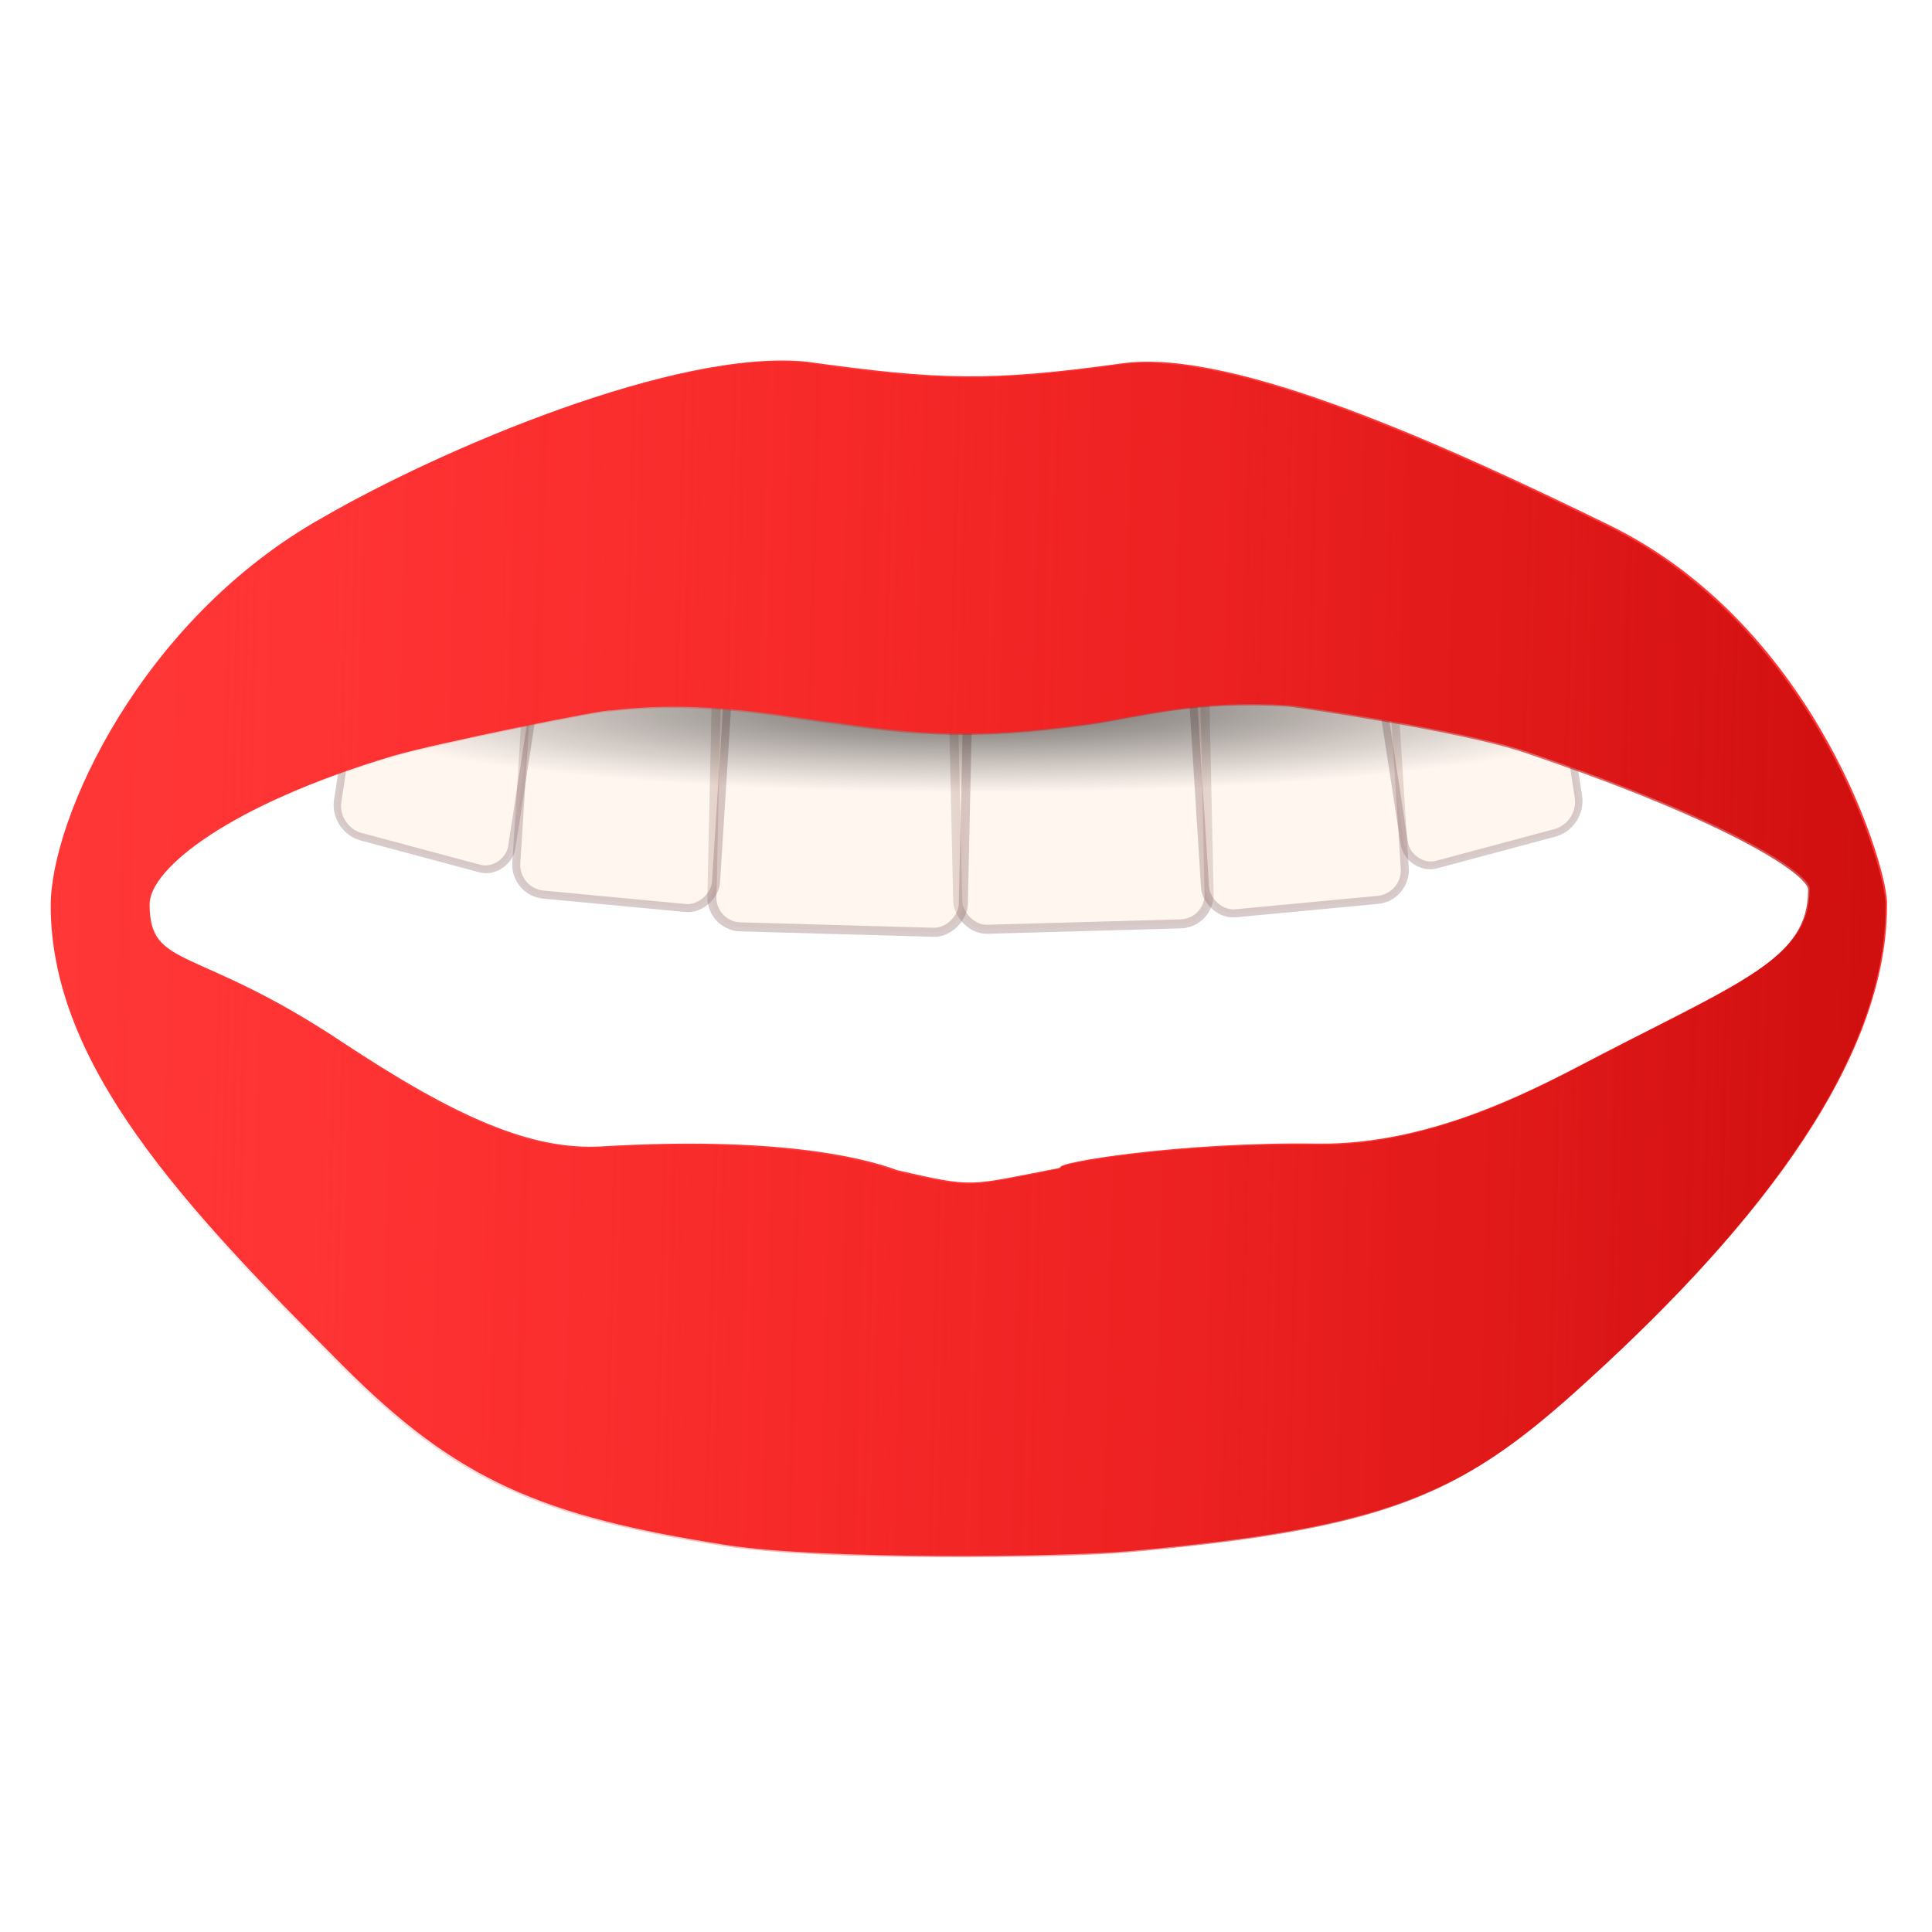 <svg xmlns="http://www.w3.org/2000/svg" xmlns:xlink="http://www.w3.org/1999/xlink" version="1.0" height="300" width="300">
  <defs>
    <filter x="0" y="0" width="1" height="1" id="e" color-interpolation-filters="sRGB">
      <feGaussianBlur result="result1" in="SourceAlpha" stdDeviation="5"/>
      <feComposite in2="result1" result="result3" k4="-2" k1="-1" k2="3.2" operator="arithmetic"/>
      <feColorMatrix result="result2" values="1 0 0 0 0 0 1 0 0 0 0 0 1 0 0 0 0 0 10 0"/>
      <feComposite in2="result2" operator="out" in="SourceGraphic" result="fbSourceGraphic"/>
      <feGaussianBlur result="result4" stdDeviation=".01" in="fbSourceGraphic"/>
      <feComposite result="result5" in2="result4" in="fbSourceGraphic" operator="out"/>
      <feBlend result="result6" in2="result5" in="result1" mode="multiply"/>
      <feBlend result="fbSourceGraphic" in2="result6" in="result4" mode="screen"/>
      <feColorMatrix values="0 0 0 -1 0 0 0 0 -1 0 0 0 0 -1 0 0 0 0 1 0" in="fbSourceGraphic" result="fbSourceGraphicAlpha"/>
      <feColorMatrix in="fbSourceGraphic" result="colormatrix1" values="0.299 0.587 0.114 0 0 0.299 0.587 0.114 0 0 0.299 0.587 0.114 0 0 0 0 0 1 0"/>
    </filter>
    <filter id="f" x="0" y="0" width="1" height="1" color-interpolation-filters="sRGB">
      <feColorMatrix result="colormatrix1" values="0.299 0.587 0.114 0 0 0.299 0.587 0.114 0 0 0.299 0.587 0.114 0 0 0 0 0 1 0"/>
    </filter>
    <filter id="g" x="0" y="0" width="1" height="1" color-interpolation-filters="sRGB">
      <feColorMatrix result="colormatrix1" values="0.299 0.587 0.114 0 0 0.299 0.587 0.114 0 0 0.299 0.587 0.114 0 0 0 0 0 1 0"/>
    </filter>
    <filter id="h" x="0" y="0" width="1" height="1" color-interpolation-filters="sRGB">
      <feColorMatrix result="colormatrix1" values="0.299 0.587 0.114 0 0 0.299 0.587 0.114 0 0 0.299 0.587 0.114 0 0 0 0 0 1 0"/>
    </filter>
    <filter id="i" x="0" y="0" width="1" height="1" color-interpolation-filters="sRGB">
      <feColorMatrix result="colormatrix1" values="0.299 0.587 0.114 0 0 0.299 0.587 0.114 0 0 0.299 0.587 0.114 0 0 0 0 0 1 0"/>
    </filter>
    <filter id="j" x="0" y="0" width="1" height="1" color-interpolation-filters="sRGB">
      <feColorMatrix result="colormatrix1" values="0.299 0.587 0.114 0 0 0.299 0.587 0.114 0 0 0.299 0.587 0.114 0 0 0 0 0 1 0"/>
    </filter>
    <filter id="k" x="0" y="0" width="1" height="1" color-interpolation-filters="sRGB">
      <feColorMatrix result="colormatrix1" values="0.299 0.587 0.114 0 0 0.299 0.587 0.114 0 0 0.299 0.587 0.114 0 0 0 0 0 1 0"/>
    </filter>
    <filter id="l" x="0" y="0" width="1" height="1" color-interpolation-filters="sRGB">
      <feColorMatrix result="colormatrix1" values="0.299 0.587 0.114 0 0 0.299 0.587 0.114 0 0 0.299 0.587 0.114 0 0 0 0 0 1 0"/>
    </filter>
    <filter id="n" x="0" y="0" width="1" height="1" color-interpolation-filters="sRGB">
      <feColorMatrix result="colormatrix1" values="0.299 0.587 0.114 0 0 0.299 0.587 0.114 0 0 0.299 0.587 0.114 0 0 0 0 0 1 0"/>
    </filter>
    <filter id="o" x="0" y="0" width="1" height="1" color-interpolation-filters="sRGB">
      <feColorMatrix result="colormatrix1" values="0.299 0.587 0.114 0 0 0.299 0.587 0.114 0 0 0.299 0.587 0.114 0 0 0 0 0 1 0"/>
    </filter>
    <filter id="p" x="0" y="0" width="1" height="1" color-interpolation-filters="sRGB">
      <feColorMatrix result="colormatrix1" values="0.299 0.587 0.114 0 0 0.299 0.587 0.114 0 0 0.299 0.587 0.114 0 0 0 0 0 1 0"/>
    </filter>
    <filter id="r" x="0" y="0" width="1" height="1" color-interpolation-filters="sRGB">
      <feColorMatrix result="colormatrix1" values="0.299 0.587 0.114 0 0 0.299 0.587 0.114 0 0 0.299 0.587 0.114 0 0 0 0 0 1 0"/>
    </filter>
    <filter id="t" x="0" y="0" width="1" height="1" color-interpolation-filters="sRGB">
      <feColorMatrix result="colormatrix1" values="0.299 0.587 0.114 0 0 0.299 0.587 0.114 0 0 0.299 0.587 0.114 0 0 0 0 0 1 0"/>
    </filter>
    <filter id="v" x="0" y="0" width="1" height="1" color-interpolation-filters="sRGB">
      <feColorMatrix result="colormatrix1" values="0.299 0.587 0.114 0 0 0.299 0.587 0.114 0 0 0.299 0.587 0.114 0 0 0 0 0 1 0"/>
    </filter>
    <filter id="x" x="0" y="0" width="1" height="1" color-interpolation-filters="sRGB">
      <feColorMatrix result="colormatrix1" values="0.299 0.587 0.114 0 0 0.299 0.587 0.114 0 0 0.299 0.587 0.114 0 0 0 0 0 1 0"/>
    </filter>
    <filter id="z" x="0" y="0" width="1" height="1" color-interpolation-filters="sRGB">
      <feColorMatrix result="colormatrix1" values="0.299 0.587 0.114 0 0 0.299 0.587 0.114 0 0 0.299 0.587 0.114 0 0 0 0 0 1 0"/>
    </filter>
    <filter id="B" x="0" y="0" width="1" height="1" color-interpolation-filters="sRGB">
      <feColorMatrix result="colormatrix1" values="0.299 0.587 0.114 0 0 0.299 0.587 0.114 0 0 0.299 0.587 0.114 0 0 0 0 0 1 0"/>
    </filter>
    <filter id="D" x="0" y="0" width="1" height="1" color-interpolation-filters="sRGB">
      <feColorMatrix result="colormatrix1" values="0.299 0.587 0.114 0 0 0.299 0.587 0.114 0 0 0.299 0.587 0.114 0 0 0 0 0 1 0"/>
    </filter>
    <radialGradient gradientUnits="userSpaceOnUse" gradientTransform="matrix(1 0 0 .267 0 176.356)" r="44.733" fy="253.965" fx="77.72" cy="253.965" cx="77.72" id="C" xlink:href="#b"/>
    <radialGradient gradientUnits="userSpaceOnUse" gradientTransform="matrix(1 0 0 .267 -.377 175.793)" r="44.733" fy="268.725" fx="79.442" cy="268.725" cx="79.442" id="w" xlink:href="#b"/>
    <radialGradient gradientUnits="userSpaceOnUse" gradientTransform="matrix(1 0 0 .255 0 179.363)" r="43.983" fy="240.664" fx="77.178" cy="240.664" cx="77.178" id="y" xlink:href="#c"/>
    <radialGradient gradientUnits="userSpaceOnUse" gradientTransform="matrix(1 0 0 .267 0 176.356)" r="44.733" fy="240.664" fx="77.178" cy="240.664" cx="77.178" id="A" xlink:href="#c"/>
    <radialGradient gradientUnits="userSpaceOnUse" gradientTransform="matrix(1 0 0 .267 0 176.356)" r="44.733" fy="240.664" fx="77.178" cy="240.664" cx="77.178" id="u" xlink:href="#c"/>
    <radialGradient gradientUnits="userSpaceOnUse" gradientTransform="matrix(1 0 0 .267 0 176.356)" r="44.733" fy="240.664" fx="77.178" cy="240.664" cx="77.178" id="s" xlink:href="#c"/>
    <radialGradient gradientUnits="userSpaceOnUse" gradientTransform="matrix(.849 0 0 .267 10.645 184.451)" r="44.733" fy="206.04" fx="77.915" cy="206.04" cx="77.915" id="m" xlink:href="#d"/>
    <linearGradient id="d">
      <stop offset="0"/>
      <stop offset="1" stop-opacity="0"/>
    </linearGradient>
    <linearGradient id="a">
      <stop offset="0" stop-color="#be0000"/>
      <stop offset="1" stop-color="#ff0f0f" stop-opacity="0"/>
    </linearGradient>
    <linearGradient id="b">
      <stop offset="0" stop-color="#501616"/>
      <stop offset="1" stop-color="#501616" stop-opacity="0"/>
    </linearGradient>
    <linearGradient id="c">
      <stop offset="0" stop-color="#df9393"/>
      <stop offset="1" stop-color="#e29898" stop-opacity="0"/>
    </linearGradient>
    <linearGradient gradientTransform="translate(-22.223 53.74)" gradientUnits="userSpaceOnUse" y2="86.509" x2="31.19" y1="93.563" x1="311.182" id="q" xlink:href="#a"/>
  </defs>
  <g transform="translate(-22.223 53.74)">
    <path d="M240.664 129.876a103.942 44.813 0 01-103.942 44.813A103.942 44.813 0 0132.78 129.876a103.942 44.813 0 01103.942-44.814 103.942 44.813 0 01103.942 44.814z" transform="matrix(1.288 0 0 1.336 -1.335 -85.475)" fill="#1a1a1a" fill-rule="evenodd" filter="url(#e)"/>
    <path d="M123.237 107.365a55.81 9.025 0 01-55.81 9.025 55.81 9.025 0 01-55.809-9.025 55.81 9.025 0 0155.81-9.025 55.81 9.025 0 0155.809 9.025z" transform="matrix(1.846 0 0 3.245 46.812 -286.96)" fill="#fff" fill-rule="evenodd" filter="url(#f)"/>
    <rect transform="matrix(1 -.028 .022 1 0 0)" ry="4.515" y="55.128" x="168.934" height="40.286" width="39.043" opacity=".6" fill="#ffe6d5" fill-rule="evenodd" stroke="#916f6f" stroke-width="1.402" filter="url(#g)"/>
    <rect transform="matrix(-1 -.028 -.022 1 0 0)" ry="4.515" y="46.002" x="-173.608" height="40.286" width="39.043" opacity=".6" fill="#ffe6d5" fill-rule="evenodd" stroke="#916f6f" stroke-width="1.402" filter="url(#h)"/>
    <rect transform="matrix(.996 -.094 .063 .998 0 0)" ry="4.473" y="67.94" x="203.64" height="39.915" width="31.143" opacity=".6" fill="#ffe6d5" fill-rule="evenodd" stroke="#916f6f" stroke-width="1.246" filter="url(#i)"/>
    <rect transform="matrix(.966 -.259 .152 .988 0 0)" ry="4.45" y="102.48" x="227.082" height="39.71" width="27.979" opacity=".6" fill="#ffe6d5" fill-rule="evenodd" stroke="#916f6f" stroke-width="1.178" filter="url(#j)"/>
    <rect transform="matrix(-.996 -.094 -.063 .998 0 0)" ry="4.473" y="34.902" x="-138.396" height="39.915" width="31.143" opacity=".6" fill="#ffe6d5" fill-rule="evenodd" stroke="#916f6f" stroke-width="1.246" filter="url(#k)"/>
    <rect transform="matrix(-.966 -.259 -.152 .988 0 0)" ry="4.45" y="13.94" x="-113.004" height="39.71" width="27.979" opacity=".6" fill="#ffe6d5" fill-rule="evenodd" stroke="#916f6f" stroke-width="1.178" filter="url(#l)"/>
    <path d="M121.162 240.664a43.983 11.203 0 01-43.984 11.203 43.983 11.203 0 01-43.983-11.203 43.983 11.203 0 0143.983-11.203 43.983 11.203 0 0143.984 11.203z" transform="matrix(2.653 0 0 1.076 -29.66 -201.164)" opacity=".76" fill="url(#m)" fill-rule="evenodd" filter="url(#n)"/>
    <path d="M72.328 26.623c-28.332 15.884-42.23 46.881-42.23 60.23 0 24.809 20.688 46.749 45.446 71.546 17.728 17.755 30.813 23.287 59.452 27.766 14.695 2.299 52.035 1.913 62.7.94 39.64-3.581 51.274-8.702 69.197-24.773 25.868-23.197 48.346-49.985 48.346-75.48.444-4.776-10.545-43.139-43.146-59.067C247.686 15.861 213.86.277 196.552 2.671c-20.71 2.865-28.507 2.606-48.985-.234C127.366.309 90.606 16.044 72.328 26.623zM192.141 58.54c7.21-1.088 16.275-3.706 30.448-2.745 1.059.072 26.823 3.835 36.465 7.094 33.602 11.356 44.575 19.482 44.17 21.439 0 10.443-10.152 14.195-32.24 25.611-8.899 4.6-25.752 14.169-44.244 13.898-20.938-.306-41.19 2.959-39.796 3.744-14.53 2.795-13.154 3.194-25.408.379-5.35-1.997-18.921-5.294-45.873-3.689-10.761.64-22.42-4.344-40.477-16.32C52.43 92.86 45.456 96.83 45.456 86.667c0-5.468 12.34-15.425 37.743-23.012 6.451-1.927 33.629-7.44 33.869-7.077 14.97-1.803 27.65 1.132 35.166 1.91 15.42 2.359 24.957 2.146 39.907.053z" fill="#ff3737" fill-rule="evenodd" filter="url(#o)"/>
    <path d="M129.308 82.987l13.394-6.982" filter="url(#p)"/>
  </g>
  <path d="M49.86 80.56C21.529 96.443 7.63 127.44 7.63 140.79c0 24.809 20.689 46.748 45.447 71.545 17.728 17.756 30.812 23.288 59.451 27.767 14.695 2.299 52.036 1.913 62.7.94 39.641-3.581 51.274-8.702 69.197-24.774 25.869-23.196 48.346-49.985 48.346-75.478.444-4.777-10.545-43.14-43.146-59.068-24.406-11.924-58.231-27.508-75.54-25.114-20.711 2.865-28.507 2.606-48.985-.234-20.202-2.128-56.962 13.606-75.24 24.185zm119.814 31.917c7.209-1.088 16.274-3.706 30.448-2.744 1.058.071 26.822 3.835 36.465 7.094 33.601 11.356 44.575 19.482 44.17 21.438 0 10.444-10.152 14.196-32.24 25.612-8.9 4.6-25.752 14.169-44.245 13.898-20.938-.306-41.19 2.958-39.796 3.744-14.53 2.794-13.153 3.194-25.407.378-5.35-1.996-18.922-5.293-45.874-3.688-10.76.64-22.42-4.344-40.476-16.32-22.758-15.093-29.731-11.122-29.731-21.285 0-5.468 12.341-15.426 37.744-23.013 6.45-1.926 33.629-7.439 33.869-7.076 14.969-1.803 27.65 1.132 35.166 1.91 15.42 2.358 24.957 2.146 39.907.052z" opacity=".85" fill="url(#q)" fill-rule="evenodd" filter="url(#r)"/>
</svg>
